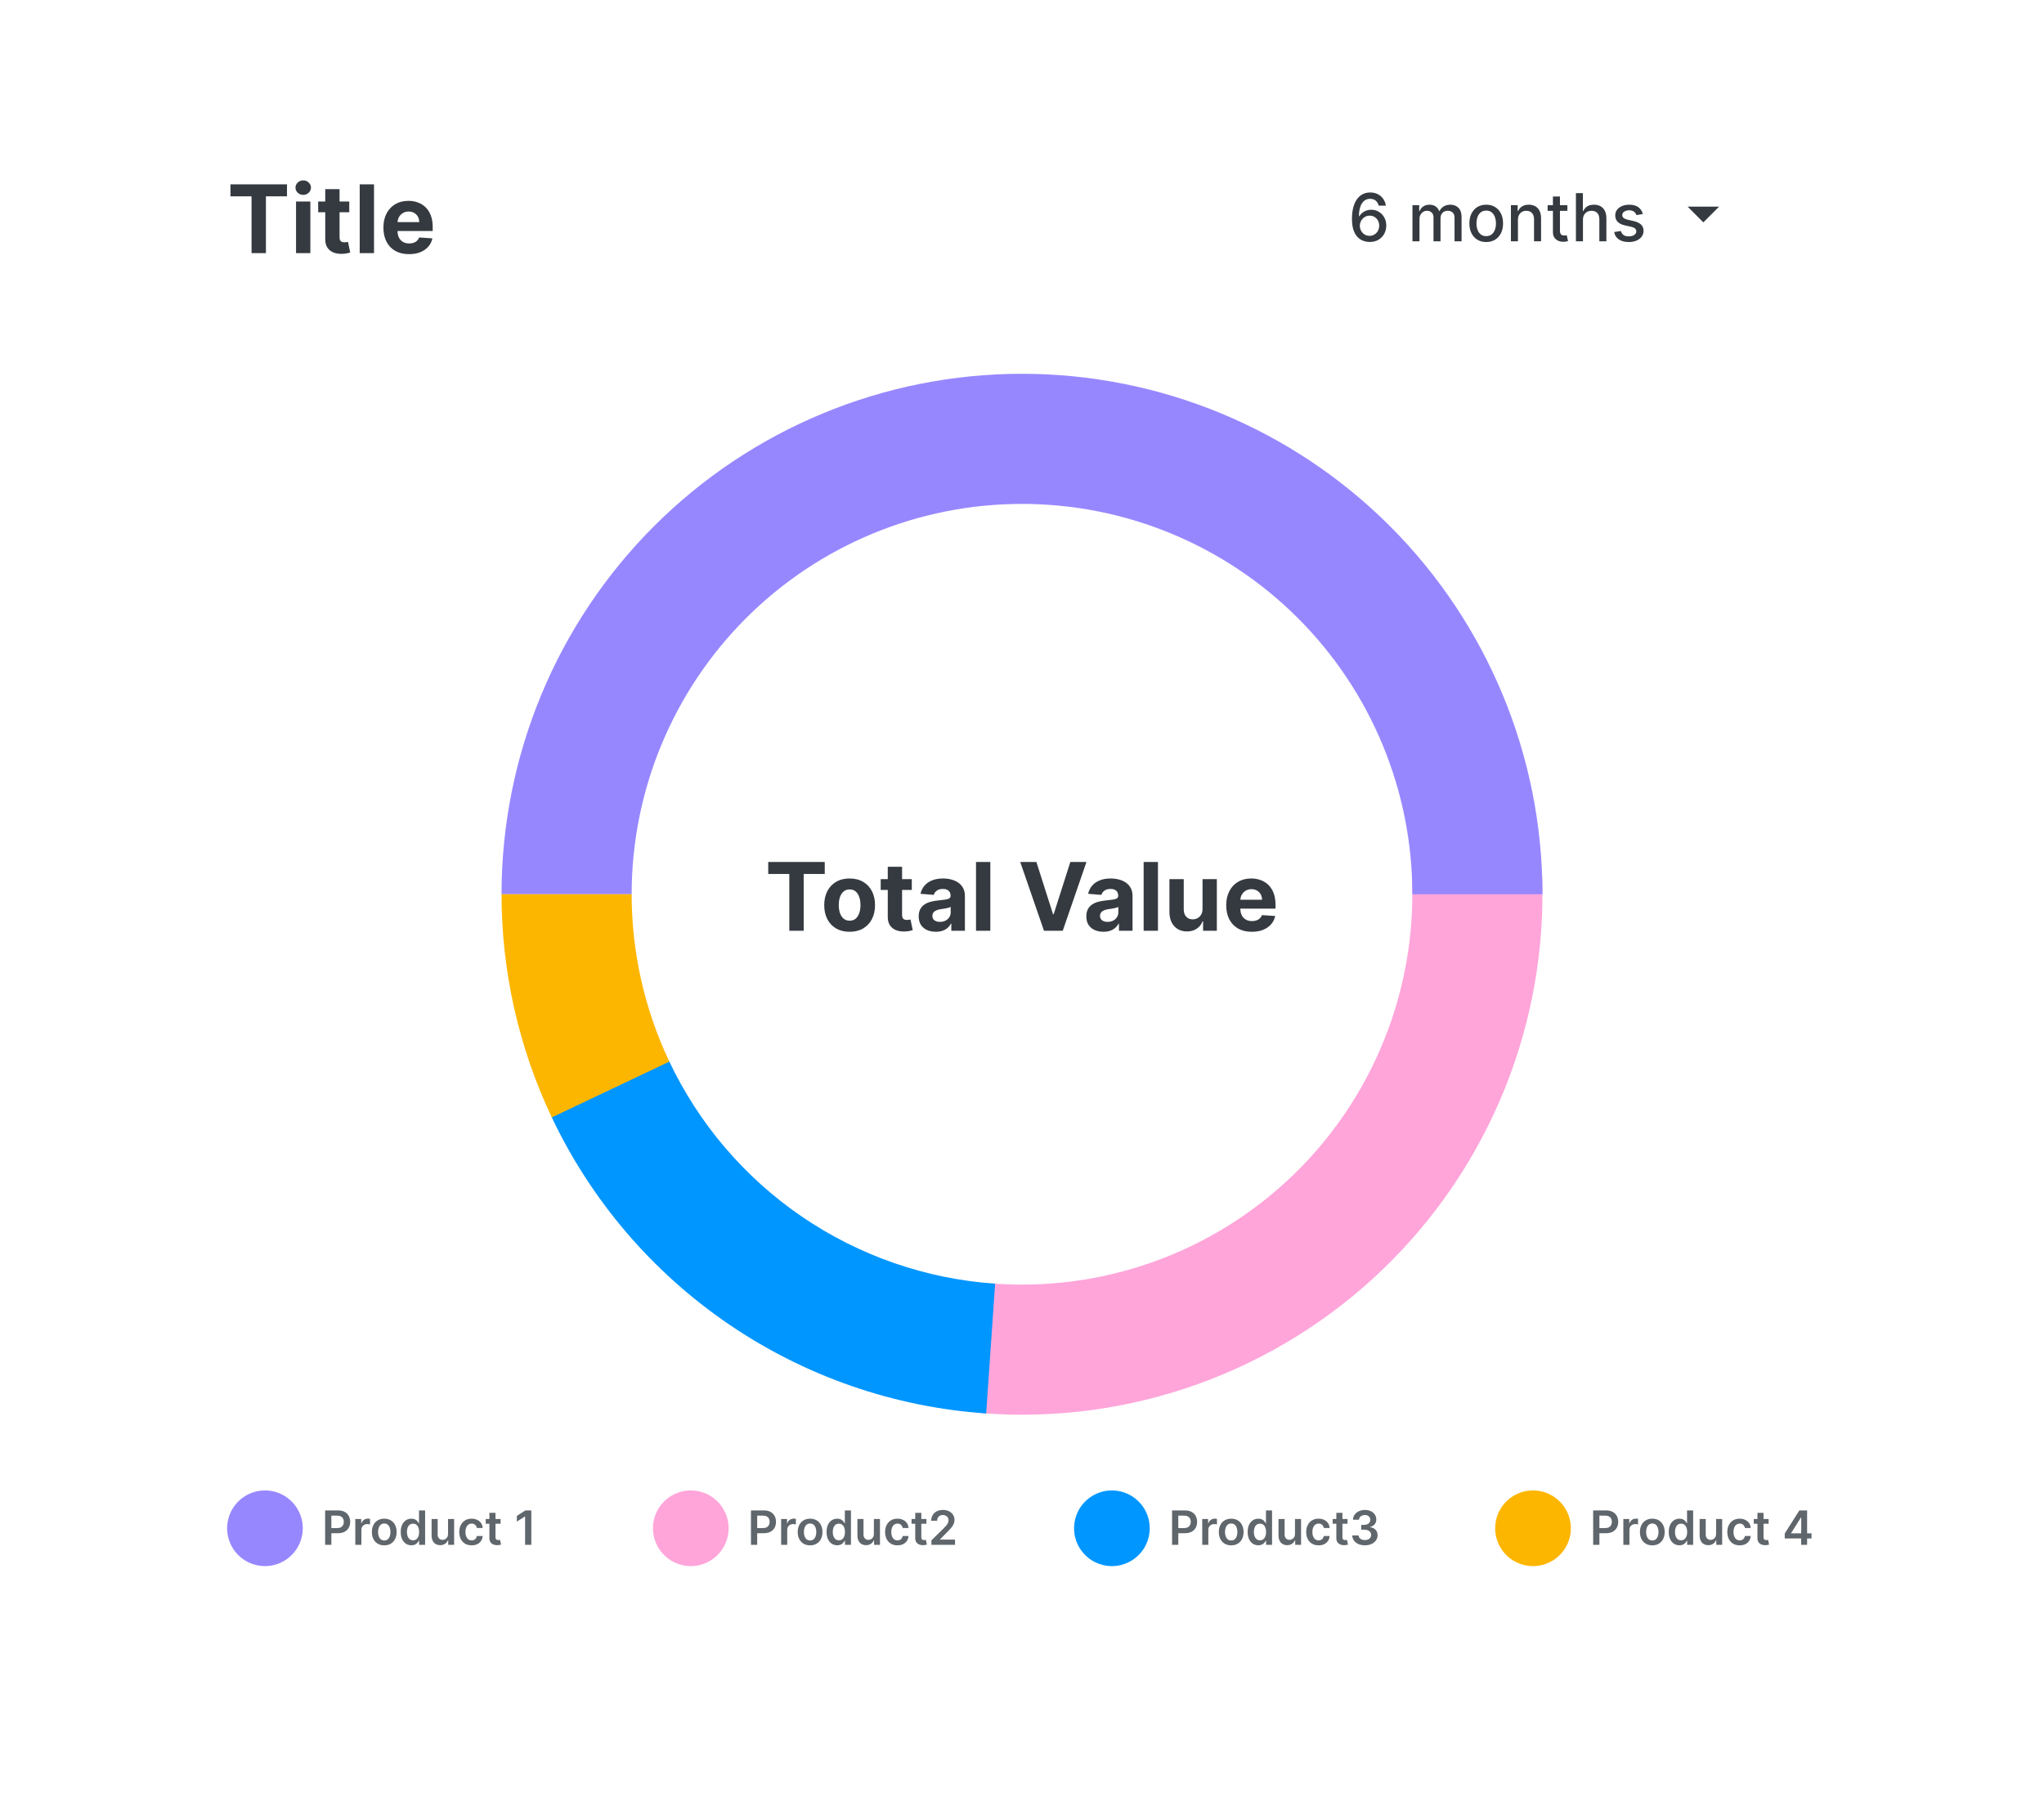 <svg width="432" height="379" viewBox="0 0 432 379" fill="none" xmlns="http://www.w3.org/2000/svg">
<g filter="url(#filter0_d_103_4331)">
<rect x="16" y="16" width="400" height="347" rx="10" fill="white" shape-rendering="crispEdges"/>
<path d="M48.71 41.49V38.955H60.656V41.49H56.203V53.5H53.163V41.49H48.71ZM62.567 53.5V42.591H65.592V53.5H62.567ZM64.087 41.185C63.637 41.185 63.251 41.035 62.929 40.737C62.612 40.434 62.453 40.072 62.453 39.651C62.453 39.234 62.612 38.876 62.929 38.578C63.251 38.275 63.637 38.124 64.087 38.124C64.537 38.124 64.92 38.275 65.237 38.578C65.559 38.876 65.72 39.234 65.72 39.651C65.72 40.072 65.559 40.434 65.237 40.737C64.92 41.035 64.537 41.185 64.087 41.185ZM73.819 42.591V44.864H67.249V42.591H73.819ZM68.74 39.977H71.766V50.148C71.766 50.427 71.809 50.645 71.894 50.801C71.979 50.953 72.097 51.059 72.249 51.121C72.405 51.182 72.585 51.213 72.789 51.213C72.931 51.213 73.073 51.201 73.215 51.178C73.357 51.149 73.466 51.128 73.541 51.114L74.017 53.365C73.866 53.412 73.653 53.467 73.378 53.528C73.104 53.595 72.77 53.635 72.377 53.649C71.648 53.678 71.008 53.581 70.459 53.358C69.915 53.135 69.491 52.79 69.188 52.321C68.885 51.852 68.736 51.26 68.74 50.545V39.977ZM79.049 38.955V53.5H76.024V38.955H79.049ZM86.445 53.713C85.322 53.713 84.356 53.486 83.547 53.031C82.742 52.572 82.122 51.923 81.686 51.085C81.251 50.242 81.033 49.246 81.033 48.095C81.033 46.973 81.251 45.988 81.686 45.141C82.122 44.293 82.735 43.633 83.526 43.159C84.321 42.686 85.254 42.449 86.324 42.449C87.044 42.449 87.713 42.565 88.334 42.797C88.959 43.024 89.503 43.367 89.967 43.827C90.436 44.286 90.801 44.864 91.061 45.56C91.322 46.251 91.452 47.061 91.452 47.989V48.82H82.24V46.945H88.604C88.604 46.509 88.509 46.123 88.32 45.787C88.13 45.451 87.867 45.188 87.531 44.999C87.2 44.804 86.814 44.707 86.374 44.707C85.914 44.707 85.507 44.814 85.152 45.027C84.802 45.235 84.527 45.517 84.328 45.872C84.129 46.222 84.028 46.613 84.023 47.044V48.827C84.023 49.367 84.122 49.833 84.321 50.226C84.525 50.619 84.811 50.922 85.18 51.135C85.55 51.348 85.988 51.455 86.494 51.455C86.831 51.455 87.138 51.407 87.418 51.312C87.697 51.218 87.936 51.076 88.135 50.886C88.334 50.697 88.485 50.465 88.59 50.19L91.388 50.375C91.246 51.047 90.954 51.635 90.514 52.136C90.079 52.633 89.515 53.022 88.824 53.301C88.137 53.576 87.344 53.713 86.445 53.713Z" fill="#343A40"/>
<g filter="url(#filter1_d_103_4331)">
<rect x="268" y="29" width="116" height="34" rx="10" fill="white" shape-rendering="crispEdges"/>
<path d="M289.452 51.139C288.998 51.133 288.551 51.05 288.11 50.891C287.672 50.731 287.275 50.466 286.917 50.095C286.559 49.724 286.272 49.225 286.056 48.599C285.844 47.972 285.738 47.19 285.738 46.252C285.738 45.364 285.826 44.575 286.002 43.886C286.181 43.196 286.438 42.615 286.772 42.141C287.107 41.663 287.511 41.3 287.985 41.052C288.459 40.803 288.991 40.679 289.581 40.679C290.188 40.679 290.726 40.798 291.197 41.037C291.668 41.276 292.049 41.605 292.341 42.026C292.636 42.447 292.823 42.926 292.902 43.463H291.386C291.283 43.039 291.079 42.693 290.775 42.424C290.47 42.156 290.072 42.021 289.581 42.021C288.836 42.021 288.254 42.346 287.836 42.996C287.422 43.645 287.213 44.548 287.21 45.705H287.284C287.46 45.417 287.676 45.172 287.931 44.969C288.189 44.764 288.478 44.606 288.796 44.497C289.117 44.385 289.455 44.328 289.81 44.328C290.4 44.328 290.934 44.472 291.411 44.761C291.891 45.046 292.274 45.44 292.559 45.944C292.844 46.448 292.987 47.024 292.987 47.674C292.987 48.324 292.839 48.912 292.544 49.439C292.253 49.966 291.842 50.383 291.311 50.692C290.781 50.997 290.161 51.146 289.452 51.139ZM289.447 49.847C289.838 49.847 290.188 49.751 290.496 49.558C290.804 49.366 291.048 49.108 291.227 48.783C291.406 48.458 291.495 48.095 291.495 47.694C291.495 47.303 291.408 46.947 291.232 46.625C291.06 46.303 290.821 46.048 290.516 45.859C290.214 45.67 289.87 45.576 289.482 45.576C289.187 45.576 288.913 45.632 288.662 45.745C288.413 45.858 288.194 46.014 288.005 46.212C287.816 46.411 287.667 46.64 287.558 46.898C287.452 47.154 287.399 47.424 287.399 47.709C287.399 48.09 287.487 48.443 287.662 48.768C287.841 49.093 288.085 49.354 288.393 49.553C288.705 49.749 289.056 49.847 289.447 49.847ZM298.523 51V43.364H299.95V44.606H300.044C300.203 44.186 300.463 43.858 300.825 43.622C301.186 43.383 301.618 43.264 302.122 43.264C302.633 43.264 303.06 43.383 303.405 43.622C303.753 43.861 304.01 44.189 304.175 44.606H304.255C304.437 44.199 304.727 43.874 305.125 43.632C305.523 43.387 305.997 43.264 306.547 43.264C307.24 43.264 307.805 43.481 308.242 43.916C308.683 44.35 308.903 45.004 308.903 45.879V51H307.417V46.019C307.417 45.501 307.276 45.127 306.994 44.895C306.713 44.663 306.376 44.547 305.985 44.547C305.501 44.547 305.125 44.696 304.857 44.994C304.588 45.289 304.454 45.669 304.454 46.133V51H302.972V45.924C302.972 45.51 302.843 45.177 302.585 44.925C302.326 44.673 301.99 44.547 301.575 44.547C301.294 44.547 301.033 44.621 300.795 44.771C300.559 44.916 300.369 45.12 300.223 45.382C300.08 45.644 300.009 45.947 300.009 46.292V51H298.523ZM314.112 51.154C313.396 51.154 312.772 50.99 312.238 50.662C311.704 50.334 311.29 49.875 310.995 49.285C310.7 48.695 310.553 48.005 310.553 47.217C310.553 46.425 310.7 45.732 310.995 45.139C311.29 44.545 311.704 44.084 312.238 43.756C312.772 43.428 313.396 43.264 314.112 43.264C314.828 43.264 315.453 43.428 315.987 43.756C316.52 44.084 316.935 44.545 317.23 45.139C317.525 45.732 317.672 46.425 317.672 47.217C317.672 48.005 317.525 48.695 317.23 49.285C316.935 49.875 316.52 50.334 315.987 50.662C315.453 50.99 314.828 51.154 314.112 51.154ZM314.117 49.906C314.581 49.906 314.966 49.784 315.271 49.538C315.576 49.293 315.801 48.967 315.947 48.559C316.096 48.151 316.171 47.702 316.171 47.212C316.171 46.724 316.096 46.277 315.947 45.869C315.801 45.458 315.576 45.129 315.271 44.88C314.966 44.631 314.581 44.507 314.117 44.507C313.65 44.507 313.262 44.631 312.954 44.88C312.649 45.129 312.422 45.458 312.273 45.869C312.127 46.277 312.054 46.724 312.054 47.212C312.054 47.702 312.127 48.151 312.273 48.559C312.422 48.967 312.649 49.293 312.954 49.538C313.262 49.784 313.65 49.906 314.117 49.906ZM320.818 46.466V51H319.331V43.364H320.758V44.606H320.853C321.028 44.202 321.303 43.877 321.678 43.632C322.056 43.387 322.531 43.264 323.105 43.264C323.625 43.264 324.081 43.374 324.472 43.592C324.863 43.808 325.166 44.129 325.382 44.557C325.597 44.984 325.705 45.513 325.705 46.143V51H324.218V46.322C324.218 45.768 324.074 45.336 323.786 45.024C323.498 44.709 323.101 44.552 322.598 44.552C322.253 44.552 321.946 44.626 321.678 44.776C321.413 44.925 321.202 45.144 321.047 45.432C320.894 45.717 320.818 46.062 320.818 46.466ZM331.263 43.364V44.557H327.092V43.364H331.263ZM328.211 41.534H329.697V48.758C329.697 49.046 329.74 49.263 329.826 49.409C329.913 49.552 330.024 49.649 330.159 49.702C330.299 49.752 330.449 49.777 330.612 49.777C330.731 49.777 330.836 49.769 330.925 49.752C331.015 49.736 331.084 49.722 331.134 49.712L331.402 50.94C331.316 50.974 331.194 51.007 331.034 51.04C330.875 51.076 330.676 51.096 330.438 51.099C330.047 51.106 329.682 51.036 329.344 50.891C329.006 50.745 328.733 50.519 328.524 50.215C328.315 49.91 328.211 49.527 328.211 49.066V41.534ZM334.558 46.466V51H333.072V40.818H334.538V44.606H334.633C334.812 44.196 335.085 43.869 335.453 43.627C335.821 43.385 336.301 43.264 336.895 43.264C337.418 43.264 337.876 43.372 338.267 43.587C338.661 43.803 338.966 44.124 339.182 44.552C339.4 44.976 339.51 45.506 339.51 46.143V51H338.023V46.322C338.023 45.762 337.879 45.327 337.591 45.019C337.302 44.708 336.901 44.552 336.388 44.552C336.036 44.552 335.721 44.626 335.443 44.776C335.168 44.925 334.951 45.144 334.792 45.432C334.636 45.717 334.558 46.062 334.558 46.466ZM347.216 45.228L345.868 45.467C345.812 45.294 345.723 45.13 345.6 44.974C345.481 44.819 345.318 44.691 345.113 44.592C344.907 44.492 344.65 44.443 344.342 44.443C343.921 44.443 343.57 44.537 343.288 44.726C343.006 44.911 342.866 45.152 342.866 45.447C342.866 45.702 342.96 45.907 343.149 46.063C343.338 46.219 343.643 46.347 344.064 46.446L345.277 46.724C345.979 46.887 346.503 47.137 346.848 47.475C347.193 47.813 347.365 48.252 347.365 48.793C347.365 49.25 347.232 49.658 346.967 50.016C346.705 50.37 346.339 50.649 345.868 50.851C345.401 51.053 344.859 51.154 344.243 51.154C343.388 51.154 342.69 50.972 342.15 50.607C341.609 50.239 341.278 49.717 341.155 49.041L342.592 48.822C342.682 49.197 342.866 49.48 343.144 49.673C343.422 49.861 343.785 49.956 344.233 49.956C344.72 49.956 345.109 49.855 345.401 49.653C345.693 49.447 345.839 49.197 345.839 48.902C345.839 48.663 345.749 48.463 345.57 48.3C345.394 48.138 345.124 48.015 344.76 47.932L343.467 47.649C342.755 47.487 342.228 47.228 341.886 46.874C341.548 46.519 341.379 46.07 341.379 45.526C341.379 45.075 341.505 44.681 341.757 44.343C342.009 44.005 342.357 43.742 342.801 43.553C343.245 43.36 343.754 43.264 344.327 43.264C345.153 43.264 345.802 43.443 346.276 43.801C346.75 44.156 347.063 44.631 347.216 45.228Z" fill="#343A40"/>
<g clip-path="url(#clip0_103_4331)">
<path d="M356.667 43.667L360 47L363.333 43.667H356.667Z" fill="#343A40"/>
</g>
</g>
<g clip-path="url(#clip1_103_4331)">
<path d="M207.653 298.683C223.133 299.861 238.686 297.749 253.291 292.486C267.896 287.223 281.221 278.929 292.391 268.148C303.561 257.367 312.323 244.344 318.1 229.935C323.877 215.526 326.538 200.057 325.91 184.546L298.432 185.659C298.904 197.293 296.908 208.894 292.575 219.701C288.242 230.508 281.671 240.275 273.293 248.361C264.916 256.447 254.922 262.668 243.968 266.615C233.014 270.562 221.349 272.146 209.74 271.262L207.653 298.683Z" fill="#FFA5DA"/>
<path d="M326 189C326 159.826 314.411 131.847 293.782 111.218C273.153 90.589 245.174 79 216 79C186.826 79 158.847 90.589 138.218 111.218C117.589 131.847 106 159.826 106 189H133.5C133.5 167.12 142.192 146.135 157.664 130.664C173.135 115.192 194.12 106.5 216 106.5C237.88 106.5 258.865 115.192 274.336 130.664C289.808 146.135 298.5 167.12 298.5 189H326Z" fill="#9787FF"/>
<path d="M116.553 236.014C124.91 253.691 137.828 268.821 153.976 279.846C170.125 290.871 188.92 297.393 208.427 298.739L210.32 271.304C195.69 270.295 181.593 265.404 169.482 257.135C157.371 248.866 147.682 237.518 141.415 224.26L116.553 236.014Z" fill="#0096FF"/>
<path d="M106 189C106 205.314 109.629 221.424 116.623 236.162L141.467 224.372C136.222 213.318 133.5 201.235 133.5 189H106Z" fill="#FDB600"/>
<path d="M162.365 184.709V182.173H174.311V184.709H169.857V196.719H166.818V184.709H162.365ZM179.568 196.932C178.465 196.932 177.511 196.697 176.706 196.229C175.906 195.755 175.288 195.097 174.852 194.254C174.416 193.407 174.199 192.424 174.199 191.307C174.199 190.18 174.416 189.195 174.852 188.352C175.288 187.505 175.906 186.847 176.706 186.378C177.511 185.904 178.465 185.668 179.568 185.668C180.671 185.668 181.623 185.904 182.423 186.378C183.228 186.847 183.848 187.505 184.284 188.352C184.72 189.195 184.937 190.18 184.937 191.307C184.937 192.424 184.72 193.407 184.284 194.254C183.848 195.097 183.228 195.755 182.423 196.229C181.623 196.697 180.671 196.932 179.568 196.932ZM179.582 194.588C180.084 194.588 180.503 194.446 180.839 194.162C181.175 193.873 181.429 193.48 181.599 192.983C181.774 192.486 181.862 191.92 181.862 191.286C181.862 190.651 181.774 190.085 181.599 189.588C181.429 189.091 181.175 188.698 180.839 188.409C180.503 188.12 180.084 187.976 179.582 187.976C179.076 187.976 178.649 188.12 178.304 188.409C177.963 188.698 177.705 189.091 177.53 189.588C177.359 190.085 177.274 190.651 177.274 191.286C177.274 191.92 177.359 192.486 177.53 192.983C177.705 193.48 177.963 193.873 178.304 194.162C178.649 194.446 179.076 194.588 179.582 194.588ZM192.707 185.81V188.082H186.138V185.81H192.707ZM187.629 183.196H190.655V193.366C190.655 193.646 190.697 193.864 190.782 194.02C190.868 194.171 190.986 194.278 191.138 194.339C191.294 194.401 191.474 194.432 191.677 194.432C191.819 194.432 191.961 194.42 192.104 194.396C192.246 194.368 192.354 194.347 192.43 194.332L192.906 196.584C192.755 196.631 192.541 196.686 192.267 196.747C191.992 196.813 191.658 196.854 191.265 196.868C190.536 196.896 189.897 196.799 189.348 196.577C188.803 196.354 188.38 196.009 188.077 195.54C187.773 195.071 187.624 194.479 187.629 193.764V183.196ZM197.789 196.925C197.093 196.925 196.473 196.804 195.928 196.562C195.384 196.316 194.953 195.954 194.635 195.476C194.323 194.993 194.167 194.392 194.167 193.672C194.167 193.066 194.278 192.557 194.501 192.145C194.723 191.733 195.026 191.402 195.41 191.151C195.793 190.9 196.229 190.71 196.716 190.582C197.209 190.455 197.725 190.365 198.265 190.312C198.899 190.246 199.411 190.185 199.799 190.128C200.187 190.066 200.469 189.976 200.644 189.858C200.819 189.74 200.907 189.564 200.907 189.332V189.29C200.907 188.84 200.765 188.492 200.481 188.246C200.201 188 199.804 187.876 199.287 187.876C198.743 187.876 198.31 187.997 197.988 188.239C197.666 188.475 197.453 188.774 197.349 189.134L194.55 188.906C194.692 188.243 194.972 187.67 195.388 187.188C195.805 186.7 196.342 186.326 197.001 186.065C197.663 185.8 198.43 185.668 199.302 185.668C199.908 185.668 200.488 185.739 201.042 185.881C201.6 186.023 202.095 186.243 202.526 186.541C202.962 186.839 203.305 187.223 203.556 187.692C203.807 188.156 203.932 188.712 203.932 189.361V196.719H201.063V195.206H200.978C200.803 195.547 200.568 195.848 200.275 196.108C199.981 196.364 199.628 196.565 199.216 196.712C198.805 196.854 198.329 196.925 197.789 196.925ZM198.655 194.837C199.1 194.837 199.493 194.749 199.834 194.574C200.175 194.394 200.443 194.152 200.637 193.849C200.831 193.546 200.928 193.203 200.928 192.82V191.662C200.833 191.723 200.703 191.78 200.537 191.832C200.376 191.88 200.194 191.925 199.991 191.967C199.787 192.005 199.583 192.041 199.38 192.074C199.176 192.102 198.992 192.128 198.826 192.152C198.471 192.204 198.161 192.287 197.895 192.401C197.63 192.514 197.424 192.668 197.278 192.862C197.131 193.052 197.057 193.288 197.057 193.572C197.057 193.984 197.206 194.299 197.505 194.517C197.808 194.73 198.191 194.837 198.655 194.837ZM209.305 182.173V196.719H206.28V182.173H209.305ZM219.042 182.173L222.558 193.224H222.693L226.216 182.173H229.625L224.611 196.719H220.648L215.626 182.173H219.042ZM233.219 196.925C232.523 196.925 231.902 196.804 231.358 196.562C230.813 196.316 230.382 195.954 230.065 195.476C229.753 194.993 229.596 194.392 229.596 193.672C229.596 193.066 229.708 192.557 229.93 192.145C230.153 191.733 230.456 191.402 230.839 191.151C231.223 190.9 231.658 190.71 232.146 190.582C232.639 190.455 233.155 190.365 233.694 190.312C234.329 190.246 234.84 190.185 235.229 190.128C235.617 190.066 235.898 189.976 236.074 189.858C236.249 189.74 236.336 189.564 236.336 189.332V189.29C236.336 188.84 236.194 188.492 235.91 188.246C235.631 188 235.233 187.876 234.717 187.876C234.173 187.876 233.739 187.997 233.417 188.239C233.095 188.475 232.882 188.774 232.778 189.134L229.98 188.906C230.122 188.243 230.401 187.67 230.818 187.188C231.235 186.7 231.772 186.326 232.43 186.065C233.093 185.8 233.86 185.668 234.731 185.668C235.337 185.668 235.917 185.739 236.471 185.881C237.03 186.023 237.525 186.243 237.956 186.541C238.391 186.839 238.735 187.223 238.986 187.692C239.237 188.156 239.362 188.712 239.362 189.361V196.719H236.493V195.206H236.407C236.232 195.547 235.998 195.848 235.704 196.108C235.411 196.364 235.058 196.565 234.646 196.712C234.234 196.854 233.758 196.925 233.219 196.925ZM234.085 194.837C234.53 194.837 234.923 194.749 235.264 194.574C235.605 194.394 235.872 194.152 236.067 193.849C236.261 193.546 236.358 193.203 236.358 192.82V191.662C236.263 191.723 236.133 191.78 235.967 191.832C235.806 191.88 235.624 191.925 235.42 191.967C235.217 192.005 235.013 192.041 234.809 192.074C234.606 192.102 234.421 192.128 234.256 192.152C233.9 192.204 233.59 192.287 233.325 192.401C233.06 192.514 232.854 192.668 232.707 192.862C232.56 193.052 232.487 193.288 232.487 193.572C232.487 193.984 232.636 194.299 232.934 194.517C233.238 194.73 233.621 194.837 234.085 194.837ZM244.735 182.173V196.719H241.709V182.173H244.735ZM254.154 192.074V185.81H257.18V196.719H254.275V194.737H254.161C253.915 195.376 253.506 195.89 252.933 196.278C252.365 196.667 251.671 196.861 250.852 196.861C250.123 196.861 249.481 196.695 248.927 196.364C248.373 196.032 247.94 195.561 247.627 194.95C247.32 194.339 247.163 193.608 247.159 192.756V185.81H250.184V192.216C250.189 192.86 250.362 193.369 250.703 193.743C251.044 194.117 251.5 194.304 252.073 194.304C252.438 194.304 252.779 194.221 253.096 194.055C253.413 193.885 253.669 193.634 253.863 193.303C254.062 192.971 254.159 192.562 254.154 192.074ZM264.572 196.932C263.449 196.932 262.483 196.705 261.674 196.25C260.869 195.791 260.249 195.142 259.813 194.304C259.377 193.461 259.16 192.464 259.16 191.314C259.16 190.192 259.377 189.207 259.813 188.359C260.249 187.512 260.862 186.851 261.653 186.378C262.448 185.904 263.381 185.668 264.451 185.668C265.171 185.668 265.84 185.784 266.461 186.016C267.086 186.243 267.63 186.586 268.094 187.045C268.563 187.505 268.928 188.082 269.188 188.778C269.448 189.47 269.579 190.279 269.579 191.207V192.038H260.367V190.163H266.731C266.731 189.728 266.636 189.342 266.447 189.006C266.257 188.67 265.994 188.407 265.658 188.217C265.327 188.023 264.941 187.926 264.501 187.926C264.041 187.926 263.634 188.033 263.279 188.246C262.929 188.454 262.654 188.736 262.455 189.091C262.256 189.441 262.154 189.832 262.15 190.263V192.045C262.15 192.585 262.249 193.052 262.448 193.445C262.652 193.838 262.938 194.141 263.307 194.354C263.677 194.567 264.115 194.673 264.621 194.673C264.957 194.673 265.265 194.626 265.545 194.531C265.824 194.437 266.063 194.295 266.262 194.105C266.461 193.916 266.612 193.684 266.716 193.409L269.515 193.594C269.373 194.266 269.081 194.853 268.641 195.355C268.206 195.852 267.642 196.241 266.951 196.52C266.264 196.795 265.471 196.932 264.572 196.932Z" fill="#343A40"/>
</g>
<path d="M63.759 324.935C62.691 329.221 58.349 331.829 54.063 330.761C49.779 329.692 47.171 325.351 48.239 321.066C49.307 316.779 53.648 314.171 57.933 315.239C62.219 316.308 64.827 320.649 63.759 324.935H63.759Z" fill="#9787FF"/>
<path d="M68.716 326.5V319.227H71.443C72.001 319.227 72.47 319.331 72.849 319.54C73.23 319.748 73.518 320.035 73.712 320.399C73.909 320.761 74.007 321.173 74.007 321.635C74.007 322.101 73.909 322.516 73.712 322.878C73.516 323.24 73.225 323.525 72.842 323.734C72.458 323.94 71.986 324.043 71.425 324.043H69.618V322.96H71.248C71.574 322.96 71.842 322.903 72.05 322.789C72.258 322.675 72.412 322.519 72.512 322.32C72.614 322.121 72.664 321.893 72.664 321.635C72.664 321.377 72.614 321.15 72.512 320.953C72.412 320.757 72.257 320.604 72.046 320.495C71.838 320.384 71.57 320.328 71.24 320.328H70.033V326.5H68.716ZM75.094 326.5V321.045H76.341V321.955H76.397C76.497 321.64 76.667 321.397 76.909 321.227C77.153 321.054 77.431 320.967 77.743 320.967C77.814 320.967 77.894 320.971 77.981 320.978C78.071 320.983 78.146 320.991 78.205 321.003V322.185C78.151 322.166 78.064 322.15 77.946 322.136C77.83 322.119 77.717 322.111 77.609 322.111C77.374 322.111 77.163 322.162 76.976 322.263C76.792 322.363 76.646 322.501 76.54 322.679C76.433 322.857 76.38 323.061 76.38 323.293V326.5H75.094ZM81.214 326.607C80.681 326.607 80.219 326.489 79.829 326.255C79.438 326.021 79.135 325.693 78.92 325.271C78.707 324.85 78.6 324.357 78.6 323.794C78.6 323.231 78.707 322.737 78.92 322.313C79.135 321.889 79.438 321.56 79.829 321.326C80.219 321.092 80.681 320.974 81.214 320.974C81.746 320.974 82.208 321.092 82.599 321.326C82.989 321.56 83.291 321.889 83.504 322.313C83.72 322.737 83.827 323.231 83.827 323.794C83.827 324.357 83.72 324.85 83.504 325.271C83.291 325.693 82.989 326.021 82.599 326.255C82.208 326.489 81.746 326.607 81.214 326.607ZM81.221 325.577C81.51 325.577 81.751 325.497 81.945 325.339C82.139 325.178 82.284 324.962 82.379 324.692C82.476 324.423 82.524 324.122 82.524 323.79C82.524 323.457 82.476 323.155 82.379 322.885C82.284 322.613 82.139 322.396 81.945 322.235C81.751 322.074 81.51 321.994 81.221 321.994C80.925 321.994 80.679 322.074 80.482 322.235C80.288 322.396 80.142 322.613 80.045 322.885C79.951 323.155 79.903 323.457 79.903 323.79C79.903 324.122 79.951 324.423 80.045 324.692C80.142 324.962 80.288 325.178 80.482 325.339C80.679 325.497 80.925 325.577 81.221 325.577ZM86.943 326.596C86.514 326.596 86.131 326.486 85.792 326.266C85.454 326.045 85.186 325.726 84.99 325.307C84.793 324.888 84.695 324.379 84.695 323.78C84.695 323.174 84.794 322.662 84.993 322.246C85.194 321.827 85.465 321.511 85.806 321.298C86.147 321.082 86.527 320.974 86.946 320.974C87.266 320.974 87.529 321.029 87.734 321.138C87.941 321.244 88.104 321.373 88.225 321.525C88.345 321.674 88.439 321.815 88.505 321.947H88.558V319.227H89.847V326.5H88.583V325.641H88.505C88.439 325.773 88.343 325.914 88.218 326.063C88.092 326.21 87.926 326.335 87.72 326.44C87.514 326.544 87.255 326.596 86.943 326.596ZM87.301 325.541C87.573 325.541 87.806 325.468 87.997 325.321C88.189 325.172 88.335 324.965 88.434 324.7C88.534 324.434 88.583 324.125 88.583 323.773C88.583 323.42 88.534 323.113 88.434 322.853C88.337 322.593 88.193 322.39 88.001 322.246C87.811 322.101 87.578 322.029 87.301 322.029C87.015 322.029 86.776 322.104 86.584 322.253C86.392 322.402 86.248 322.608 86.151 322.871C86.054 323.134 86.005 323.434 86.005 323.773C86.005 324.114 86.054 324.418 86.151 324.685C86.25 324.951 86.396 325.16 86.588 325.314C86.782 325.465 87.02 325.541 87.301 325.541ZM94.694 324.206V321.045H95.979V326.5H94.733V325.531H94.676C94.553 325.836 94.351 326.086 94.069 326.28C93.79 326.474 93.445 326.571 93.035 326.571C92.678 326.571 92.362 326.492 92.087 326.333C91.815 326.172 91.602 325.939 91.448 325.634C91.294 325.326 91.217 324.954 91.217 324.518V321.045H92.503V324.32C92.503 324.665 92.597 324.94 92.787 325.143C92.976 325.347 93.225 325.449 93.533 325.449C93.722 325.449 93.906 325.403 94.083 325.31C94.261 325.218 94.406 325.081 94.52 324.898C94.636 324.714 94.694 324.483 94.694 324.206ZM99.681 326.607C99.136 326.607 98.668 326.487 98.278 326.248C97.89 326.009 97.59 325.679 97.379 325.257C97.171 324.833 97.067 324.346 97.067 323.794C97.067 323.24 97.173 322.751 97.386 322.327C97.6 321.901 97.9 321.57 98.288 321.333C98.679 321.094 99.141 320.974 99.673 320.974C100.116 320.974 100.508 321.056 100.849 321.219C101.192 321.38 101.466 321.609 101.669 321.905C101.873 322.198 101.989 322.542 102.017 322.935H100.789C100.739 322.672 100.62 322.453 100.433 322.278C100.249 322.1 100.001 322.011 99.691 322.011C99.428 322.011 99.198 322.082 98.999 322.224C98.8 322.364 98.645 322.565 98.534 322.828C98.425 323.091 98.37 323.406 98.37 323.773C98.37 324.144 98.425 324.464 98.534 324.732C98.642 324.997 98.795 325.201 98.992 325.346C99.191 325.488 99.424 325.559 99.691 325.559C99.881 325.559 100.05 325.523 100.199 325.452C100.351 325.379 100.477 325.274 100.579 325.136C100.681 324.999 100.751 324.832 100.789 324.636H102.017C101.986 325.022 101.873 325.364 101.676 325.662C101.48 325.958 101.212 326.19 100.874 326.358C100.535 326.524 100.137 326.607 99.681 326.607ZM105.796 321.045V322.04H102.661V321.045H105.796ZM103.435 319.739H104.721V324.859C104.721 325.032 104.747 325.165 104.799 325.257C104.853 325.347 104.924 325.409 105.012 325.442C105.099 325.475 105.196 325.491 105.303 325.491C105.383 325.491 105.457 325.486 105.523 325.474C105.592 325.462 105.644 325.451 105.679 325.442L105.896 326.447C105.827 326.47 105.729 326.496 105.601 326.525C105.476 326.553 105.322 326.57 105.14 326.575C104.818 326.584 104.528 326.536 104.27 326.429C104.011 326.32 103.807 326.152 103.655 325.925C103.506 325.697 103.433 325.413 103.435 325.072V319.739ZM112.296 319.227V326.5H110.978V320.509H110.936L109.235 321.596V320.388L111.042 319.227H112.296Z" fill="#5F666C"/>
<path d="M153.76 324.935C152.691 329.221 148.35 331.829 144.064 330.761C139.78 329.692 137.171 325.351 138.24 321.066C139.308 316.779 143.649 314.171 147.934 315.239C152.22 316.308 154.828 320.649 153.759 324.935H153.76Z" fill="#FFA5DA"/>
<path d="M158.716 326.5V319.227H161.443C162.002 319.227 162.471 319.331 162.85 319.54C163.231 319.748 163.518 320.035 163.713 320.399C163.909 320.761 164.007 321.173 164.007 321.635C164.007 322.101 163.909 322.516 163.713 322.878C163.516 323.24 163.226 323.525 162.843 323.734C162.459 323.94 161.987 324.043 161.426 324.043H159.618V322.96H161.248C161.575 322.96 161.842 322.903 162.051 322.789C162.259 322.675 162.413 322.519 162.512 322.32C162.614 322.121 162.665 321.893 162.665 321.635C162.665 321.377 162.614 321.15 162.512 320.953C162.413 320.757 162.258 320.604 162.047 320.495C161.839 320.384 161.57 320.328 161.241 320.328H160.034V326.5H158.716ZM165.095 326.5V321.045H166.341V321.955H166.398C166.498 321.64 166.668 321.397 166.909 321.227C167.153 321.054 167.432 320.967 167.744 320.967C167.815 320.967 167.894 320.971 167.982 320.978C168.072 320.983 168.146 320.991 168.206 321.003V322.185C168.151 322.166 168.065 322.15 167.946 322.136C167.83 322.119 167.718 322.111 167.609 322.111C167.375 322.111 167.164 322.162 166.977 322.263C166.792 322.363 166.647 322.501 166.54 322.679C166.434 322.857 166.38 323.061 166.38 323.293V326.5H165.095ZM171.214 326.607C170.682 326.607 170.22 326.489 169.829 326.255C169.439 326.021 169.136 325.693 168.92 325.271C168.707 324.85 168.601 324.357 168.601 323.794C168.601 323.231 168.707 322.737 168.92 322.313C169.136 321.889 169.439 321.56 169.829 321.326C170.22 321.092 170.682 320.974 171.214 320.974C171.747 320.974 172.209 321.092 172.599 321.326C172.99 321.56 173.292 321.889 173.505 322.313C173.72 322.737 173.828 323.231 173.828 323.794C173.828 324.357 173.72 324.85 173.505 325.271C173.292 325.693 172.99 326.021 172.599 326.255C172.209 326.489 171.747 326.607 171.214 326.607ZM171.221 325.577C171.51 325.577 171.752 325.497 171.946 325.339C172.14 325.178 172.284 324.962 172.379 324.692C172.476 324.423 172.525 324.122 172.525 323.79C172.525 323.457 172.476 323.155 172.379 322.885C172.284 322.613 172.14 322.396 171.946 322.235C171.752 322.074 171.51 321.994 171.221 321.994C170.926 321.994 170.679 322.074 170.483 322.235C170.289 322.396 170.143 322.613 170.046 322.885C169.951 323.155 169.904 323.457 169.904 323.79C169.904 324.122 169.951 324.423 170.046 324.692C170.143 324.962 170.289 325.178 170.483 325.339C170.679 325.497 170.926 325.577 171.221 325.577ZM176.943 326.596C176.515 326.596 176.131 326.486 175.793 326.266C175.454 326.045 175.187 325.726 174.99 325.307C174.794 324.888 174.695 324.379 174.695 323.78C174.695 323.174 174.795 322.662 174.994 322.246C175.195 321.827 175.466 321.511 175.807 321.298C176.148 321.082 176.528 320.974 176.947 320.974C177.266 320.974 177.529 321.029 177.735 321.138C177.941 321.244 178.104 321.373 178.225 321.525C178.346 321.674 178.439 321.815 178.506 321.947H178.559V319.227H179.848V326.5H178.584V325.641H178.506C178.439 325.773 178.344 325.914 178.218 326.063C178.093 326.21 177.927 326.335 177.721 326.44C177.515 326.544 177.256 326.596 176.943 326.596ZM177.302 325.541C177.574 325.541 177.806 325.468 177.998 325.321C178.19 325.172 178.335 324.965 178.435 324.7C178.534 324.434 178.584 324.125 178.584 323.773C178.584 323.42 178.534 323.113 178.435 322.853C178.338 322.593 178.193 322.39 178.001 322.246C177.812 322.101 177.579 322.029 177.302 322.029C177.015 322.029 176.776 322.104 176.585 322.253C176.393 322.402 176.248 322.608 176.151 322.871C176.054 323.134 176.006 323.434 176.006 323.773C176.006 324.114 176.054 324.418 176.151 324.685C176.251 324.951 176.396 325.16 176.588 325.314C176.782 325.465 177.02 325.541 177.302 325.541ZM184.694 324.206V321.045H185.98V326.5H184.734V325.531H184.677C184.554 325.836 184.351 326.086 184.069 326.28C183.79 326.474 183.446 326.571 183.036 326.571C182.679 326.571 182.363 326.492 182.088 326.333C181.816 326.172 181.603 325.939 181.449 325.634C181.295 325.326 181.218 324.954 181.218 324.518V321.045H182.503V324.32C182.503 324.665 182.598 324.94 182.788 325.143C182.977 325.347 183.225 325.449 183.533 325.449C183.723 325.449 183.906 325.403 184.084 325.31C184.261 325.218 184.407 325.081 184.52 324.898C184.636 324.714 184.694 324.483 184.694 324.206ZM189.681 326.607C189.137 326.607 188.669 326.487 188.278 326.248C187.89 326.009 187.591 325.679 187.38 325.257C187.172 324.833 187.068 324.346 187.068 323.794C187.068 323.24 187.174 322.751 187.387 322.327C187.6 321.901 187.901 321.57 188.289 321.333C188.68 321.094 189.141 320.974 189.674 320.974C190.117 320.974 190.509 321.056 190.849 321.219C191.193 321.38 191.466 321.609 191.67 321.905C191.873 322.198 191.989 322.542 192.018 322.935H190.789C190.739 322.672 190.621 322.453 190.434 322.278C190.249 322.1 190.002 322.011 189.692 322.011C189.429 322.011 189.198 322.082 188.999 322.224C188.8 322.364 188.645 322.565 188.534 322.828C188.425 323.091 188.371 323.406 188.371 323.773C188.371 324.144 188.425 324.464 188.534 324.732C188.643 324.997 188.796 325.201 188.992 325.346C189.191 325.488 189.424 325.559 189.692 325.559C189.881 325.559 190.05 325.523 190.2 325.452C190.351 325.379 190.478 325.274 190.58 325.136C190.681 324.999 190.751 324.832 190.789 324.636H192.018C191.987 325.022 191.873 325.364 191.677 325.662C191.48 325.958 191.213 326.19 190.874 326.358C190.536 326.524 190.138 326.607 189.681 326.607ZM195.797 321.045V322.04H192.661V321.045H195.797ZM193.436 319.739H194.721V324.859C194.721 325.032 194.747 325.165 194.799 325.257C194.854 325.347 194.925 325.409 195.012 325.442C195.1 325.475 195.197 325.491 195.303 325.491C195.384 325.491 195.457 325.486 195.524 325.474C195.592 325.462 195.644 325.451 195.68 325.442L195.897 326.447C195.828 326.47 195.73 326.496 195.602 326.525C195.476 326.553 195.322 326.57 195.14 326.575C194.818 326.584 194.528 326.536 194.27 326.429C194.012 326.32 193.807 326.152 193.656 325.925C193.507 325.697 193.433 325.413 193.436 325.072V319.739ZM196.858 326.5V325.548L199.383 323.073C199.624 322.829 199.826 322.613 199.987 322.423C200.148 322.234 200.268 322.05 200.349 321.873C200.429 321.695 200.47 321.506 200.47 321.305C200.47 321.075 200.417 320.879 200.313 320.715C200.209 320.549 200.066 320.422 199.884 320.332C199.701 320.242 199.494 320.197 199.262 320.197C199.023 320.197 198.813 320.246 198.634 320.346C198.454 320.443 198.314 320.581 198.215 320.761C198.117 320.941 198.069 321.156 198.069 321.404H196.815C196.815 320.942 196.921 320.541 197.131 320.2C197.342 319.859 197.632 319.595 198.001 319.408C198.373 319.221 198.799 319.128 199.28 319.128C199.768 319.128 200.196 319.219 200.565 319.401C200.935 319.584 201.221 319.833 201.425 320.151C201.631 320.468 201.734 320.83 201.734 321.237C201.734 321.509 201.682 321.777 201.577 322.04C201.473 322.303 201.29 322.594 201.027 322.913C200.767 323.233 200.401 323.62 199.93 324.075L198.676 325.349V325.399H201.844V326.5H196.858Z" fill="#5F666C"/>
<path d="M242.76 324.935C241.692 329.221 237.351 331.829 233.064 330.761C228.78 329.692 226.172 325.351 227.241 321.066C228.309 316.779 232.649 314.171 236.934 315.239C241.22 316.308 243.828 320.649 242.76 324.935H242.76Z" fill="#0096FF"/>
<path d="M247.717 326.5V319.227H250.444C251.003 319.227 251.471 319.331 251.85 319.54C252.231 319.748 252.519 320.035 252.713 320.399C252.91 320.761 253.008 321.173 253.008 321.635C253.008 322.101 252.91 322.516 252.713 322.878C252.517 323.24 252.227 323.525 251.843 323.734C251.46 323.94 250.987 324.043 250.426 324.043H248.619V322.96H250.249C250.575 322.96 250.843 322.903 251.051 322.789C251.26 322.675 251.413 322.519 251.513 322.32C251.615 322.121 251.666 321.893 251.666 321.635C251.666 321.377 251.615 321.15 251.513 320.953C251.413 320.757 251.258 320.604 251.048 320.495C250.839 320.384 250.571 320.328 250.242 320.328H249.034V326.5H247.717ZM254.095 326.5V321.045H255.342V321.955H255.399C255.498 321.64 255.669 321.397 255.91 321.227C256.154 321.054 256.432 320.967 256.745 320.967C256.816 320.967 256.895 320.971 256.983 320.978C257.072 320.983 257.147 320.991 257.206 321.003V322.185C257.152 322.166 257.065 322.15 256.947 322.136C256.831 322.119 256.719 322.111 256.61 322.111C256.375 322.111 256.165 322.162 255.978 322.263C255.793 322.363 255.647 322.501 255.541 322.679C255.434 322.857 255.381 323.061 255.381 323.293V326.5H254.095ZM260.215 326.607C259.682 326.607 259.221 326.489 258.83 326.255C258.439 326.021 258.136 325.693 257.921 325.271C257.708 324.85 257.601 324.357 257.601 323.794C257.601 323.231 257.708 322.737 257.921 322.313C258.136 321.889 258.439 321.56 258.83 321.326C259.221 321.092 259.682 320.974 260.215 320.974C260.748 320.974 261.209 321.092 261.6 321.326C261.991 321.56 262.292 321.889 262.505 322.313C262.721 322.737 262.829 323.231 262.829 323.794C262.829 324.357 262.721 324.85 262.505 325.271C262.292 325.693 261.991 326.021 261.6 326.255C261.209 326.489 260.748 326.607 260.215 326.607ZM260.222 325.577C260.511 325.577 260.752 325.497 260.946 325.339C261.141 325.178 261.285 324.962 261.38 324.692C261.477 324.423 261.525 324.122 261.525 323.79C261.525 323.457 261.477 323.155 261.38 322.885C261.285 322.613 261.141 322.396 260.946 322.235C260.752 322.074 260.511 321.994 260.222 321.994C259.926 321.994 259.68 322.074 259.483 322.235C259.289 322.396 259.144 322.613 259.047 322.885C258.952 323.155 258.905 323.457 258.905 323.79C258.905 324.122 258.952 324.423 259.047 324.692C259.144 324.962 259.289 325.178 259.483 325.339C259.68 325.497 259.926 325.577 260.222 325.577ZM265.944 326.596C265.515 326.596 265.132 326.486 264.793 326.266C264.455 326.045 264.187 325.726 263.991 325.307C263.794 324.888 263.696 324.379 263.696 323.78C263.696 323.174 263.795 322.662 263.994 322.246C264.195 321.827 264.467 321.511 264.807 321.298C265.148 321.082 265.528 320.974 265.947 320.974C266.267 320.974 266.53 321.029 266.736 321.138C266.942 321.244 267.105 321.373 267.226 321.525C267.347 321.674 267.44 321.815 267.506 321.947H267.56V319.227H268.849V326.5H267.584V325.641H267.506C267.44 325.773 267.344 325.914 267.219 326.063C267.093 326.21 266.927 326.335 266.722 326.44C266.516 326.544 266.256 326.596 265.944 326.596ZM266.302 325.541C266.575 325.541 266.807 325.468 266.999 325.321C267.19 325.172 267.336 324.965 267.435 324.7C267.535 324.434 267.584 324.125 267.584 323.773C267.584 323.42 267.535 323.113 267.435 322.853C267.338 322.593 267.194 322.39 267.002 322.246C266.813 322.101 266.579 322.029 266.302 322.029C266.016 322.029 265.777 322.104 265.585 322.253C265.393 322.402 265.249 322.608 265.152 322.871C265.055 323.134 265.006 323.434 265.006 323.773C265.006 324.114 265.055 324.418 265.152 324.685C265.251 324.951 265.397 325.16 265.589 325.314C265.783 325.465 266.021 325.541 266.302 325.541ZM273.695 324.206V321.045H274.981V326.5H273.734V325.531H273.677C273.554 325.836 273.352 326.086 273.07 326.28C272.791 326.474 272.446 326.571 272.037 326.571C271.679 326.571 271.363 326.492 271.089 326.333C270.816 326.172 270.603 325.939 270.449 325.634C270.295 325.326 270.218 324.954 270.218 324.518V321.045H271.504V324.32C271.504 324.665 271.599 324.94 271.788 325.143C271.977 325.347 272.226 325.449 272.534 325.449C272.723 325.449 272.907 325.403 273.084 325.31C273.262 325.218 273.407 325.081 273.521 324.898C273.637 324.714 273.695 324.483 273.695 324.206ZM278.682 326.607C278.137 326.607 277.67 326.487 277.279 326.248C276.891 326.009 276.591 325.679 276.381 325.257C276.172 324.833 276.068 324.346 276.068 323.794C276.068 323.24 276.175 322.751 276.388 322.327C276.601 321.901 276.901 321.57 277.29 321.333C277.68 321.094 278.142 320.974 278.675 320.974C279.117 320.974 279.509 321.056 279.85 321.219C280.193 321.38 280.467 321.609 280.67 321.905C280.874 322.198 280.99 322.542 281.018 322.935H279.79C279.74 322.672 279.622 322.453 279.435 322.278C279.25 322.1 279.003 322.011 278.692 322.011C278.43 322.011 278.199 322.082 278 322.224C277.801 322.364 277.646 322.565 277.535 322.828C277.426 323.091 277.371 323.406 277.371 323.773C277.371 324.144 277.426 324.464 277.535 324.732C277.644 324.997 277.796 325.201 277.993 325.346C278.192 325.488 278.425 325.559 278.692 325.559C278.882 325.559 279.051 325.523 279.2 325.452C279.352 325.379 279.478 325.274 279.58 325.136C279.682 324.999 279.752 324.832 279.79 324.636H281.018C280.988 325.022 280.874 325.364 280.677 325.662C280.481 325.958 280.213 326.19 279.875 326.358C279.536 326.524 279.139 326.607 278.682 326.607ZM284.798 321.045V322.04H281.662V321.045H284.798ZM282.436 319.739H283.722V324.859C283.722 325.032 283.748 325.165 283.8 325.257C283.854 325.347 283.925 325.409 284.013 325.442C284.1 325.475 284.198 325.491 284.304 325.491C284.385 325.491 284.458 325.486 284.524 325.474C284.593 325.462 284.645 325.451 284.68 325.442L284.897 326.447C284.828 326.47 284.73 326.496 284.602 326.525C284.477 326.553 284.323 326.57 284.141 326.575C283.819 326.584 283.529 326.536 283.271 326.429C283.013 326.32 282.808 326.152 282.656 325.925C282.507 325.697 282.434 325.413 282.436 325.072V319.739ZM288.469 326.599C287.957 326.599 287.503 326.512 287.105 326.337C286.71 326.161 286.397 325.918 286.168 325.605C285.938 325.293 285.816 324.932 285.802 324.522H287.137C287.149 324.719 287.214 324.89 287.332 325.037C287.451 325.181 287.608 325.294 287.805 325.374C288.001 325.455 288.221 325.495 288.465 325.495C288.726 325.495 288.956 325.45 289.158 325.36C289.359 325.268 289.516 325.14 289.63 324.977C289.744 324.813 289.799 324.625 289.797 324.412C289.799 324.192 289.742 323.998 289.626 323.83C289.51 323.661 289.342 323.53 289.122 323.435C288.904 323.341 288.641 323.293 288.334 323.293H287.691V322.278H288.334C288.587 322.278 288.808 322.234 288.998 322.146C289.19 322.059 289.34 321.936 289.449 321.777C289.558 321.616 289.611 321.43 289.609 321.219C289.611 321.013 289.565 320.835 289.47 320.683C289.378 320.529 289.246 320.41 289.076 320.325C288.908 320.239 288.71 320.197 288.483 320.197C288.26 320.197 288.054 320.237 287.865 320.317C287.676 320.398 287.523 320.513 287.407 320.662C287.291 320.809 287.229 320.984 287.222 321.188H285.954C285.964 320.78 286.081 320.423 286.306 320.115C286.533 319.805 286.836 319.563 287.215 319.391C287.594 319.215 288.019 319.128 288.49 319.128C288.975 319.128 289.397 319.219 289.754 319.401C290.114 319.581 290.392 319.824 290.589 320.129C290.785 320.435 290.883 320.772 290.883 321.141C290.886 321.551 290.765 321.894 290.521 322.171C290.28 322.448 289.963 322.629 289.57 322.714V322.771C290.081 322.842 290.473 323.032 290.745 323.339C291.02 323.645 291.156 324.025 291.153 324.479C291.153 324.887 291.037 325.251 290.805 325.573C290.576 325.893 290.258 326.144 289.854 326.326C289.451 326.508 288.99 326.599 288.469 326.599Z" fill="#5F666C"/>
<path d="M331.761 324.935C330.692 329.221 326.351 331.829 322.065 330.761C317.781 329.692 315.173 325.351 316.241 321.066C317.309 316.779 321.65 314.171 325.935 315.239C330.221 316.308 332.829 320.649 331.761 324.935H331.761Z" fill="#FDB600"/>
<path d="M336.717 326.5V319.227H339.445C340.003 319.227 340.472 319.331 340.851 319.54C341.232 319.748 341.52 320.035 341.714 320.399C341.91 320.761 342.009 321.173 342.009 321.635C342.009 322.101 341.91 322.516 341.714 322.878C341.517 323.24 341.227 323.525 340.844 323.734C340.46 323.94 339.988 324.043 339.427 324.043H337.619V322.96H339.249C339.576 322.96 339.844 322.903 340.052 322.789C340.26 322.675 340.414 322.519 340.513 322.32C340.615 322.121 340.666 321.893 340.666 321.635C340.666 321.377 340.615 321.15 340.513 320.953C340.414 320.757 340.259 320.604 340.048 320.495C339.84 320.384 339.571 320.328 339.242 320.328H338.035V326.5H336.717ZM343.096 326.5V321.045H344.343V321.955H344.399C344.499 321.64 344.669 321.397 344.911 321.227C345.155 321.054 345.433 320.967 345.745 320.967C345.816 320.967 345.896 320.971 345.983 320.978C346.073 320.983 346.148 320.991 346.207 321.003V322.185C346.152 322.166 346.066 322.15 345.948 322.136C345.832 322.119 345.719 322.111 345.61 322.111C345.376 322.111 345.165 322.162 344.978 322.263C344.794 322.363 344.648 322.501 344.541 322.679C344.435 322.857 344.382 323.061 344.382 323.293V326.5H343.096ZM349.216 326.607C348.683 326.607 348.221 326.489 347.831 326.255C347.44 326.021 347.137 325.693 346.922 325.271C346.708 324.85 346.602 324.357 346.602 323.794C346.602 323.231 346.708 322.737 346.922 322.313C347.137 321.889 347.44 321.56 347.831 321.326C348.221 321.092 348.683 320.974 349.216 320.974C349.748 320.974 350.21 321.092 350.6 321.326C350.991 321.56 351.293 321.889 351.506 322.313C351.721 322.737 351.829 323.231 351.829 323.794C351.829 324.357 351.721 324.85 351.506 325.271C351.293 325.693 350.991 326.021 350.6 326.255C350.21 326.489 349.748 326.607 349.216 326.607ZM349.223 325.577C349.511 325.577 349.753 325.497 349.947 325.339C350.141 325.178 350.286 324.962 350.38 324.692C350.477 324.423 350.526 324.122 350.526 323.79C350.526 323.457 350.477 323.155 350.38 322.885C350.286 322.613 350.141 322.396 349.947 322.235C349.753 322.074 349.511 321.994 349.223 321.994C348.927 321.994 348.681 322.074 348.484 322.235C348.29 322.396 348.144 322.613 348.047 322.885C347.953 323.155 347.905 323.457 347.905 323.79C347.905 324.122 347.953 324.423 348.047 324.692C348.144 324.962 348.29 325.178 348.484 325.339C348.681 325.497 348.927 325.577 349.223 325.577ZM354.944 326.596C354.516 326.596 354.132 326.486 353.794 326.266C353.455 326.045 353.188 325.726 352.991 325.307C352.795 324.888 352.697 324.379 352.697 323.78C352.697 323.174 352.796 322.662 352.995 322.246C353.196 321.827 353.467 321.511 353.808 321.298C354.149 321.082 354.529 320.974 354.948 320.974C355.268 320.974 355.53 321.029 355.736 321.138C355.942 321.244 356.106 321.373 356.226 321.525C356.347 321.674 356.441 321.815 356.507 321.947H356.56V319.227H357.849V326.5H356.585V325.641H356.507C356.441 325.773 356.345 325.914 356.219 326.063C356.094 326.21 355.928 326.335 355.722 326.44C355.516 326.544 355.257 326.596 354.944 326.596ZM355.303 325.541C355.575 325.541 355.807 325.468 355.999 325.321C356.191 325.172 356.336 324.965 356.436 324.7C356.535 324.434 356.585 324.125 356.585 323.773C356.585 323.42 356.535 323.113 356.436 322.853C356.339 322.593 356.194 322.39 356.003 322.246C355.813 322.101 355.58 322.029 355.303 322.029C355.017 322.029 354.778 322.104 354.586 322.253C354.394 322.402 354.25 322.608 354.153 322.871C354.055 323.134 354.007 323.434 354.007 323.773C354.007 324.114 354.055 324.418 354.153 324.685C354.252 324.951 354.398 325.16 354.589 325.314C354.783 325.465 355.021 325.541 355.303 325.541ZM362.696 324.206V321.045H363.981V326.5H362.735V325.531H362.678C362.555 325.836 362.352 326.086 362.071 326.28C361.791 326.474 361.447 326.571 361.037 326.571C360.68 326.571 360.364 326.492 360.089 326.333C359.817 326.172 359.604 325.939 359.45 325.634C359.296 325.326 359.219 324.954 359.219 324.518V321.045H360.505V324.32C360.505 324.665 360.599 324.94 360.789 325.143C360.978 325.347 361.227 325.449 361.534 325.449C361.724 325.449 361.907 325.403 362.085 325.31C362.262 325.218 362.408 325.081 362.522 324.898C362.638 324.714 362.696 324.483 362.696 324.206ZM367.682 326.607C367.138 326.607 366.67 326.487 366.28 326.248C365.891 326.009 365.592 325.679 365.381 325.257C365.173 324.833 365.069 324.346 365.069 323.794C365.069 323.24 365.175 322.751 365.388 322.327C365.601 321.901 365.902 321.57 366.29 321.333C366.681 321.094 367.143 320.974 367.675 320.974C368.118 320.974 368.51 321.056 368.851 321.219C369.194 321.38 369.467 321.609 369.671 321.905C369.875 322.198 369.991 322.542 370.019 322.935H368.79C368.741 322.672 368.622 322.453 368.435 322.278C368.251 322.1 368.003 322.011 367.693 322.011C367.43 322.011 367.199 322.082 367.001 322.224C366.802 322.364 366.647 322.565 366.535 322.828C366.426 323.091 366.372 323.406 366.372 323.773C366.372 324.144 366.426 324.464 366.535 324.732C366.644 324.997 366.797 325.201 366.993 325.346C367.192 325.488 367.425 325.559 367.693 325.559C367.882 325.559 368.052 325.523 368.201 325.452C368.352 325.379 368.479 325.274 368.581 325.136C368.683 324.999 368.752 324.832 368.79 324.636H370.019C369.988 325.022 369.875 325.364 369.678 325.662C369.482 325.958 369.214 326.19 368.876 326.358C368.537 326.524 368.139 326.607 367.682 326.607ZM373.798 321.045V322.04H370.663V321.045H373.798ZM371.437 319.739H372.722V324.859C372.722 325.032 372.748 325.165 372.8 325.257C372.855 325.347 372.926 325.409 373.013 325.442C373.101 325.475 373.198 325.491 373.305 325.491C373.385 325.491 373.459 325.486 373.525 325.474C373.594 325.462 373.646 325.451 373.681 325.442L373.898 326.447C373.829 326.47 373.731 326.496 373.603 326.525C373.478 326.553 373.324 326.57 373.141 326.575C372.819 326.584 372.529 326.536 372.271 326.429C372.013 326.32 371.808 326.152 371.657 325.925C371.508 325.697 371.434 325.413 371.437 325.072V319.739ZM377.208 325.151V324.103L380.294 319.227H381.168V320.719H380.635L378.558 324.011V324.067H382.865V325.151H377.208ZM380.678 326.5V324.831L380.692 324.362V319.227H381.935V326.5H380.678Z" fill="#5F666C"/>
</g>
<defs>
<filter id="filter0_d_103_4331" x="0" y="0" width="432" height="379" filterUnits="userSpaceOnUse" color-interpolation-filters="sRGB">
<feFlood flood-opacity="0" result="BackgroundImageFix"/>
<feColorMatrix in="SourceAlpha" type="matrix" values="0 0 0 0 0 0 0 0 0 0 0 0 0 0 0 0 0 0 127 0" result="hardAlpha"/>
<feOffset/>
<feGaussianBlur stdDeviation="8"/>
<feComposite in2="hardAlpha" operator="out"/>
<feColorMatrix type="matrix" values="0 0 0 0 0 0 0 0 0 0 0 0 0 0 0 0 0 0 0.06 0"/>
<feBlend mode="normal" in2="BackgroundImageFix" result="effect1_dropShadow_103_4331"/>
<feBlend mode="normal" in="SourceGraphic" in2="effect1_dropShadow_103_4331" result="shape"/>
</filter>
<filter id="filter1_d_103_4331" x="252" y="13" width="148" height="66" filterUnits="userSpaceOnUse" color-interpolation-filters="sRGB">
<feFlood flood-opacity="0" result="BackgroundImageFix"/>
<feColorMatrix in="SourceAlpha" type="matrix" values="0 0 0 0 0 0 0 0 0 0 0 0 0 0 0 0 0 0 127 0" result="hardAlpha"/>
<feOffset/>
<feGaussianBlur stdDeviation="8"/>
<feComposite in2="hardAlpha" operator="out"/>
<feColorMatrix type="matrix" values="0 0 0 0 0 0 0 0 0 0 0 0 0 0 0 0 0 0 0.08 0"/>
<feBlend mode="normal" in2="BackgroundImageFix" result="effect1_dropShadow_103_4331"/>
<feBlend mode="normal" in="SourceGraphic" in2="effect1_dropShadow_103_4331" result="shape"/>
</filter>
<clipPath id="clip0_103_4331">
<rect width="16" height="16" fill="white" transform="translate(352 37)"/>
</clipPath>
<clipPath id="clip1_103_4331">
<rect width="220" height="220" fill="white" transform="translate(106 79)"/>
</clipPath>
</defs>
</svg>
